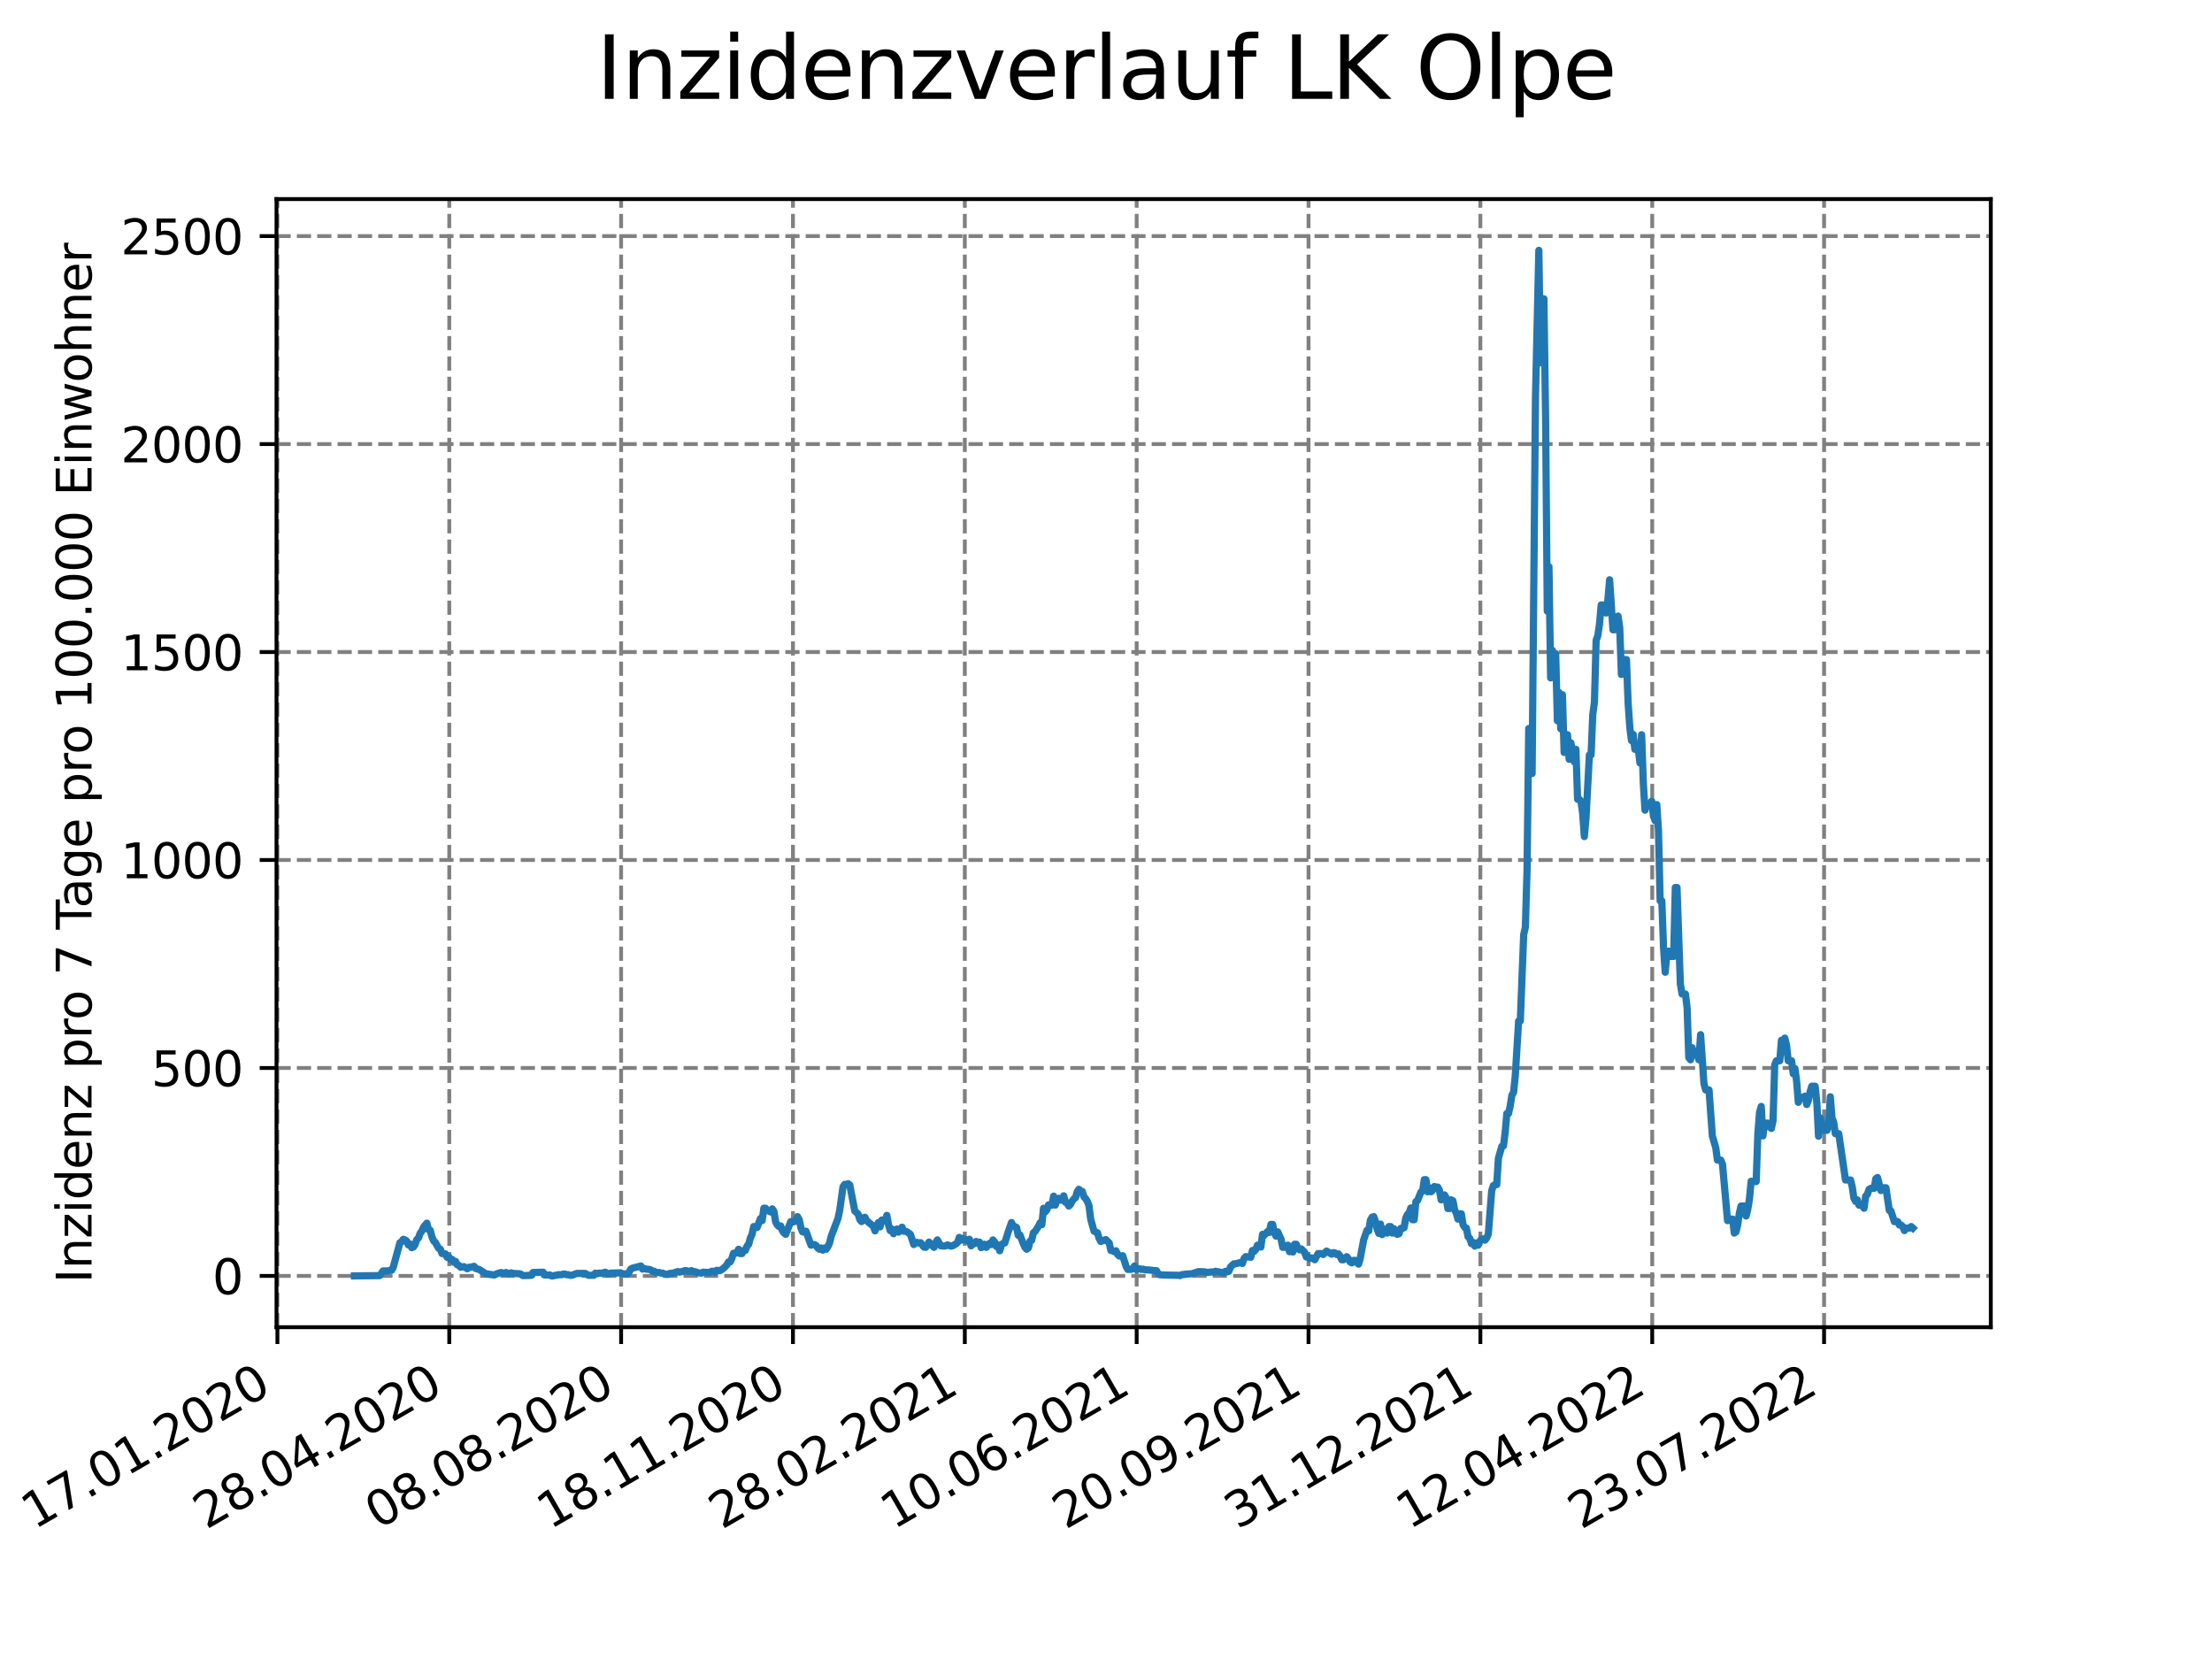 <?xml version="1.0" encoding="utf-8" standalone="no"?>
<!DOCTYPE svg PUBLIC "-//W3C//DTD SVG 1.1//EN"
  "http://www.w3.org/Graphics/SVG/1.1/DTD/svg11.dtd">
<svg xmlns:xlink="http://www.w3.org/1999/xlink" width="460.8pt" height="345.6pt" viewBox="0 0 460.8 345.6" xmlns="http://www.w3.org/2000/svg" version="1.1">
 <defs>
  <style type="text/css">*{stroke-linejoin: round; stroke-linecap: butt}</style>
 </defs>
 <g id="figure_1">
  <g id="patch_1">
   <path d="M 0 345.6 
L 460.8 345.6 
L 460.8 0 
L 0 0 
z
" style="fill: #ffffff"/>
  </g>
  <g id="axes_1">
   <g id="patch_2">
    <path d="M 57.6 276.48 
L 414.72 276.48 
L 414.72 41.472 
L 57.6 41.472 
z
" style="fill: #ffffff"/>
   </g>
   <g id="matplotlib.axis_1">
    <g id="xtick_1">
     <g id="line2d_1">
      <path d="M 57.79 276.48 
L 57.79 41.472 
" clip-path="url(#pd15b8866bf)" style="fill: none; stroke-dasharray: 2.96,1.28; stroke-dashoffset: 0; stroke: #808080; stroke-width: 0.8"/>
     </g>
     <g id="line2d_2">
      <defs>
       <path id="mbd680bb233" d="M 0 0 
L 0 3.5 
" style="stroke: #000000; stroke-width: 0.8"/>
      </defs>
      <g>
       <use xlink:href="#mbd680bb233" x="57.79" y="276.48" style="stroke: #000000; stroke-width: 0.8"/>
      </g>
     </g>
     <g id="text_1">
      <!-- 17.01.2020 -->
      <g transform="translate(7.165 318.689)rotate(-30)scale(0.1 -0.1)">
       <defs>
        <path id="DejaVuSans-31" d="M 794 531 
L 1825 531 
L 1825 4091 
L 703 3866 
L 703 4441 
L 1819 4666 
L 2450 4666 
L 2450 531 
L 3481 531 
L 3481 0 
L 794 0 
L 794 531 
z
" transform="scale(0.016)"/>
        <path id="DejaVuSans-37" d="M 525 4666 
L 3525 4666 
L 3525 4397 
L 1831 0 
L 1172 0 
L 2766 4134 
L 525 4134 
L 525 4666 
z
" transform="scale(0.016)"/>
        <path id="DejaVuSans-2e" d="M 684 794 
L 1344 794 
L 1344 0 
L 684 0 
L 684 794 
z
" transform="scale(0.016)"/>
        <path id="DejaVuSans-30" d="M 2034 4250 
Q 1547 4250 1301 3770 
Q 1056 3291 1056 2328 
Q 1056 1369 1301 889 
Q 1547 409 2034 409 
Q 2525 409 2770 889 
Q 3016 1369 3016 2328 
Q 3016 3291 2770 3770 
Q 2525 4250 2034 4250 
z
M 2034 4750 
Q 2819 4750 3233 4129 
Q 3647 3509 3647 2328 
Q 3647 1150 3233 529 
Q 2819 -91 2034 -91 
Q 1250 -91 836 529 
Q 422 1150 422 2328 
Q 422 3509 836 4129 
Q 1250 4750 2034 4750 
z
" transform="scale(0.016)"/>
        <path id="DejaVuSans-32" d="M 1228 531 
L 3431 531 
L 3431 0 
L 469 0 
L 469 531 
Q 828 903 1448 1529 
Q 2069 2156 2228 2338 
Q 2531 2678 2651 2914 
Q 2772 3150 2772 3378 
Q 2772 3750 2511 3984 
Q 2250 4219 1831 4219 
Q 1534 4219 1204 4116 
Q 875 4013 500 3803 
L 500 4441 
Q 881 4594 1212 4672 
Q 1544 4750 1819 4750 
Q 2544 4750 2975 4387 
Q 3406 4025 3406 3419 
Q 3406 3131 3298 2873 
Q 3191 2616 2906 2266 
Q 2828 2175 2409 1742 
Q 1991 1309 1228 531 
z
" transform="scale(0.016)"/>
       </defs>
       <use xlink:href="#DejaVuSans-31"/>
       <use xlink:href="#DejaVuSans-37" x="63.623"/>
       <use xlink:href="#DejaVuSans-2e" x="127.246"/>
       <use xlink:href="#DejaVuSans-30" x="159.033"/>
       <use xlink:href="#DejaVuSans-31" x="222.656"/>
       <use xlink:href="#DejaVuSans-2e" x="286.279"/>
       <use xlink:href="#DejaVuSans-32" x="318.066"/>
       <use xlink:href="#DejaVuSans-30" x="381.689"/>
       <use xlink:href="#DejaVuSans-32" x="445.312"/>
       <use xlink:href="#DejaVuSans-30" x="508.936"/>
      </g>
     </g>
    </g>
    <g id="xtick_2">
     <g id="line2d_3">
      <path d="M 93.59 276.48 
L 93.59 41.472 
" clip-path="url(#pd15b8866bf)" style="fill: none; stroke-dasharray: 2.96,1.28; stroke-dashoffset: 0; stroke: #808080; stroke-width: 0.8"/>
     </g>
     <g id="line2d_4">
      <g>
       <use xlink:href="#mbd680bb233" x="93.59" y="276.48" style="stroke: #000000; stroke-width: 0.8"/>
      </g>
     </g>
     <g id="text_2">
      <!-- 28.04.2020 -->
      <g transform="translate(42.965 318.689)rotate(-30)scale(0.1 -0.1)">
       <defs>
        <path id="DejaVuSans-38" d="M 2034 2216 
Q 1584 2216 1326 1975 
Q 1069 1734 1069 1313 
Q 1069 891 1326 650 
Q 1584 409 2034 409 
Q 2484 409 2743 651 
Q 3003 894 3003 1313 
Q 3003 1734 2745 1975 
Q 2488 2216 2034 2216 
z
M 1403 2484 
Q 997 2584 770 2862 
Q 544 3141 544 3541 
Q 544 4100 942 4425 
Q 1341 4750 2034 4750 
Q 2731 4750 3128 4425 
Q 3525 4100 3525 3541 
Q 3525 3141 3298 2862 
Q 3072 2584 2669 2484 
Q 3125 2378 3379 2068 
Q 3634 1759 3634 1313 
Q 3634 634 3220 271 
Q 2806 -91 2034 -91 
Q 1263 -91 848 271 
Q 434 634 434 1313 
Q 434 1759 690 2068 
Q 947 2378 1403 2484 
z
M 1172 3481 
Q 1172 3119 1398 2916 
Q 1625 2713 2034 2713 
Q 2441 2713 2670 2916 
Q 2900 3119 2900 3481 
Q 2900 3844 2670 4047 
Q 2441 4250 2034 4250 
Q 1625 4250 1398 4047 
Q 1172 3844 1172 3481 
z
" transform="scale(0.016)"/>
        <path id="DejaVuSans-34" d="M 2419 4116 
L 825 1625 
L 2419 1625 
L 2419 4116 
z
M 2253 4666 
L 3047 4666 
L 3047 1625 
L 3713 1625 
L 3713 1100 
L 3047 1100 
L 3047 0 
L 2419 0 
L 2419 1100 
L 313 1100 
L 313 1709 
L 2253 4666 
z
" transform="scale(0.016)"/>
       </defs>
       <use xlink:href="#DejaVuSans-32"/>
       <use xlink:href="#DejaVuSans-38" x="63.623"/>
       <use xlink:href="#DejaVuSans-2e" x="127.246"/>
       <use xlink:href="#DejaVuSans-30" x="159.033"/>
       <use xlink:href="#DejaVuSans-34" x="222.656"/>
       <use xlink:href="#DejaVuSans-2e" x="286.279"/>
       <use xlink:href="#DejaVuSans-32" x="318.066"/>
       <use xlink:href="#DejaVuSans-30" x="381.689"/>
       <use xlink:href="#DejaVuSans-32" x="445.312"/>
       <use xlink:href="#DejaVuSans-30" x="508.936"/>
      </g>
     </g>
    </g>
    <g id="xtick_3">
     <g id="line2d_5">
      <path d="M 129.39 276.48 
L 129.39 41.472 
" clip-path="url(#pd15b8866bf)" style="fill: none; stroke-dasharray: 2.96,1.28; stroke-dashoffset: 0; stroke: #808080; stroke-width: 0.8"/>
     </g>
     <g id="line2d_6">
      <g>
       <use xlink:href="#mbd680bb233" x="129.39" y="276.48" style="stroke: #000000; stroke-width: 0.8"/>
      </g>
     </g>
     <g id="text_3">
      <!-- 08.08.2020 -->
      <g transform="translate(78.764 318.689)rotate(-30)scale(0.1 -0.1)">
       <use xlink:href="#DejaVuSans-30"/>
       <use xlink:href="#DejaVuSans-38" x="63.623"/>
       <use xlink:href="#DejaVuSans-2e" x="127.246"/>
       <use xlink:href="#DejaVuSans-30" x="159.033"/>
       <use xlink:href="#DejaVuSans-38" x="222.656"/>
       <use xlink:href="#DejaVuSans-2e" x="286.279"/>
       <use xlink:href="#DejaVuSans-32" x="318.066"/>
       <use xlink:href="#DejaVuSans-30" x="381.689"/>
       <use xlink:href="#DejaVuSans-32" x="445.312"/>
       <use xlink:href="#DejaVuSans-30" x="508.936"/>
      </g>
     </g>
    </g>
    <g id="xtick_4">
     <g id="line2d_7">
      <path d="M 165.189 276.48 
L 165.189 41.472 
" clip-path="url(#pd15b8866bf)" style="fill: none; stroke-dasharray: 2.96,1.28; stroke-dashoffset: 0; stroke: #808080; stroke-width: 0.8"/>
     </g>
     <g id="line2d_8">
      <g>
       <use xlink:href="#mbd680bb233" x="165.189" y="276.48" style="stroke: #000000; stroke-width: 0.8"/>
      </g>
     </g>
     <g id="text_4">
      <!-- 18.11.2020 -->
      <g transform="translate(114.564 318.689)rotate(-30)scale(0.1 -0.1)">
       <use xlink:href="#DejaVuSans-31"/>
       <use xlink:href="#DejaVuSans-38" x="63.623"/>
       <use xlink:href="#DejaVuSans-2e" x="127.246"/>
       <use xlink:href="#DejaVuSans-31" x="159.033"/>
       <use xlink:href="#DejaVuSans-31" x="222.656"/>
       <use xlink:href="#DejaVuSans-2e" x="286.279"/>
       <use xlink:href="#DejaVuSans-32" x="318.066"/>
       <use xlink:href="#DejaVuSans-30" x="381.689"/>
       <use xlink:href="#DejaVuSans-32" x="445.312"/>
       <use xlink:href="#DejaVuSans-30" x="508.936"/>
      </g>
     </g>
    </g>
    <g id="xtick_5">
     <g id="line2d_9">
      <path d="M 200.989 276.48 
L 200.989 41.472 
" clip-path="url(#pd15b8866bf)" style="fill: none; stroke-dasharray: 2.96,1.28; stroke-dashoffset: 0; stroke: #808080; stroke-width: 0.8"/>
     </g>
     <g id="line2d_10">
      <g>
       <use xlink:href="#mbd680bb233" x="200.989" y="276.48" style="stroke: #000000; stroke-width: 0.8"/>
      </g>
     </g>
     <g id="text_5">
      <!-- 28.02.2021 -->
      <g transform="translate(150.364 318.689)rotate(-30)scale(0.1 -0.1)">
       <use xlink:href="#DejaVuSans-32"/>
       <use xlink:href="#DejaVuSans-38" x="63.623"/>
       <use xlink:href="#DejaVuSans-2e" x="127.246"/>
       <use xlink:href="#DejaVuSans-30" x="159.033"/>
       <use xlink:href="#DejaVuSans-32" x="222.656"/>
       <use xlink:href="#DejaVuSans-2e" x="286.279"/>
       <use xlink:href="#DejaVuSans-32" x="318.066"/>
       <use xlink:href="#DejaVuSans-30" x="381.689"/>
       <use xlink:href="#DejaVuSans-32" x="445.312"/>
       <use xlink:href="#DejaVuSans-31" x="508.936"/>
      </g>
     </g>
    </g>
    <g id="xtick_6">
     <g id="line2d_11">
      <path d="M 236.789 276.48 
L 236.789 41.472 
" clip-path="url(#pd15b8866bf)" style="fill: none; stroke-dasharray: 2.96,1.28; stroke-dashoffset: 0; stroke: #808080; stroke-width: 0.8"/>
     </g>
     <g id="line2d_12">
      <g>
       <use xlink:href="#mbd680bb233" x="236.789" y="276.48" style="stroke: #000000; stroke-width: 0.8"/>
      </g>
     </g>
     <g id="text_6">
      <!-- 10.06.2021 -->
      <g transform="translate(186.164 318.689)rotate(-30)scale(0.1 -0.1)">
       <defs>
        <path id="DejaVuSans-36" d="M 2113 2584 
Q 1688 2584 1439 2293 
Q 1191 2003 1191 1497 
Q 1191 994 1439 701 
Q 1688 409 2113 409 
Q 2538 409 2786 701 
Q 3034 994 3034 1497 
Q 3034 2003 2786 2293 
Q 2538 2584 2113 2584 
z
M 3366 4563 
L 3366 3988 
Q 3128 4100 2886 4159 
Q 2644 4219 2406 4219 
Q 1781 4219 1451 3797 
Q 1122 3375 1075 2522 
Q 1259 2794 1537 2939 
Q 1816 3084 2150 3084 
Q 2853 3084 3261 2657 
Q 3669 2231 3669 1497 
Q 3669 778 3244 343 
Q 2819 -91 2113 -91 
Q 1303 -91 875 529 
Q 447 1150 447 2328 
Q 447 3434 972 4092 
Q 1497 4750 2381 4750 
Q 2619 4750 2861 4703 
Q 3103 4656 3366 4563 
z
" transform="scale(0.016)"/>
       </defs>
       <use xlink:href="#DejaVuSans-31"/>
       <use xlink:href="#DejaVuSans-30" x="63.623"/>
       <use xlink:href="#DejaVuSans-2e" x="127.246"/>
       <use xlink:href="#DejaVuSans-30" x="159.033"/>
       <use xlink:href="#DejaVuSans-36" x="222.656"/>
       <use xlink:href="#DejaVuSans-2e" x="286.279"/>
       <use xlink:href="#DejaVuSans-32" x="318.066"/>
       <use xlink:href="#DejaVuSans-30" x="381.689"/>
       <use xlink:href="#DejaVuSans-32" x="445.312"/>
       <use xlink:href="#DejaVuSans-31" x="508.936"/>
      </g>
     </g>
    </g>
    <g id="xtick_7">
     <g id="line2d_13">
      <path d="M 272.589 276.48 
L 272.589 41.472 
" clip-path="url(#pd15b8866bf)" style="fill: none; stroke-dasharray: 2.96,1.28; stroke-dashoffset: 0; stroke: #808080; stroke-width: 0.8"/>
     </g>
     <g id="line2d_14">
      <g>
       <use xlink:href="#mbd680bb233" x="272.589" y="276.48" style="stroke: #000000; stroke-width: 0.8"/>
      </g>
     </g>
     <g id="text_7">
      <!-- 20.09.2021 -->
      <g transform="translate(221.963 318.689)rotate(-30)scale(0.1 -0.1)">
       <defs>
        <path id="DejaVuSans-39" d="M 703 97 
L 703 672 
Q 941 559 1184 500 
Q 1428 441 1663 441 
Q 2288 441 2617 861 
Q 2947 1281 2994 2138 
Q 2813 1869 2534 1725 
Q 2256 1581 1919 1581 
Q 1219 1581 811 2004 
Q 403 2428 403 3163 
Q 403 3881 828 4315 
Q 1253 4750 1959 4750 
Q 2769 4750 3195 4129 
Q 3622 3509 3622 2328 
Q 3622 1225 3098 567 
Q 2575 -91 1691 -91 
Q 1453 -91 1209 -44 
Q 966 3 703 97 
z
M 1959 2075 
Q 2384 2075 2632 2365 
Q 2881 2656 2881 3163 
Q 2881 3666 2632 3958 
Q 2384 4250 1959 4250 
Q 1534 4250 1286 3958 
Q 1038 3666 1038 3163 
Q 1038 2656 1286 2365 
Q 1534 2075 1959 2075 
z
" transform="scale(0.016)"/>
       </defs>
       <use xlink:href="#DejaVuSans-32"/>
       <use xlink:href="#DejaVuSans-30" x="63.623"/>
       <use xlink:href="#DejaVuSans-2e" x="127.246"/>
       <use xlink:href="#DejaVuSans-30" x="159.033"/>
       <use xlink:href="#DejaVuSans-39" x="222.656"/>
       <use xlink:href="#DejaVuSans-2e" x="286.279"/>
       <use xlink:href="#DejaVuSans-32" x="318.066"/>
       <use xlink:href="#DejaVuSans-30" x="381.689"/>
       <use xlink:href="#DejaVuSans-32" x="445.312"/>
       <use xlink:href="#DejaVuSans-31" x="508.936"/>
      </g>
     </g>
    </g>
    <g id="xtick_8">
     <g id="line2d_15">
      <path d="M 308.388 276.48 
L 308.388 41.472 
" clip-path="url(#pd15b8866bf)" style="fill: none; stroke-dasharray: 2.96,1.28; stroke-dashoffset: 0; stroke: #808080; stroke-width: 0.8"/>
     </g>
     <g id="line2d_16">
      <g>
       <use xlink:href="#mbd680bb233" x="308.388" y="276.48" style="stroke: #000000; stroke-width: 0.8"/>
      </g>
     </g>
     <g id="text_8">
      <!-- 31.12.2021 -->
      <g transform="translate(257.763 318.689)rotate(-30)scale(0.1 -0.1)">
       <defs>
        <path id="DejaVuSans-33" d="M 2597 2516 
Q 3050 2419 3304 2112 
Q 3559 1806 3559 1356 
Q 3559 666 3084 287 
Q 2609 -91 1734 -91 
Q 1441 -91 1130 -33 
Q 819 25 488 141 
L 488 750 
Q 750 597 1062 519 
Q 1375 441 1716 441 
Q 2309 441 2620 675 
Q 2931 909 2931 1356 
Q 2931 1769 2642 2001 
Q 2353 2234 1838 2234 
L 1294 2234 
L 1294 2753 
L 1863 2753 
Q 2328 2753 2575 2939 
Q 2822 3125 2822 3475 
Q 2822 3834 2567 4026 
Q 2313 4219 1838 4219 
Q 1578 4219 1281 4162 
Q 984 4106 628 3988 
L 628 4550 
Q 988 4650 1302 4700 
Q 1616 4750 1894 4750 
Q 2613 4750 3031 4423 
Q 3450 4097 3450 3541 
Q 3450 3153 3228 2886 
Q 3006 2619 2597 2516 
z
" transform="scale(0.016)"/>
       </defs>
       <use xlink:href="#DejaVuSans-33"/>
       <use xlink:href="#DejaVuSans-31" x="63.623"/>
       <use xlink:href="#DejaVuSans-2e" x="127.246"/>
       <use xlink:href="#DejaVuSans-31" x="159.033"/>
       <use xlink:href="#DejaVuSans-32" x="222.656"/>
       <use xlink:href="#DejaVuSans-2e" x="286.279"/>
       <use xlink:href="#DejaVuSans-32" x="318.066"/>
       <use xlink:href="#DejaVuSans-30" x="381.689"/>
       <use xlink:href="#DejaVuSans-32" x="445.312"/>
       <use xlink:href="#DejaVuSans-31" x="508.936"/>
      </g>
     </g>
    </g>
    <g id="xtick_9">
     <g id="line2d_17">
      <path d="M 344.188 276.48 
L 344.188 41.472 
" clip-path="url(#pd15b8866bf)" style="fill: none; stroke-dasharray: 2.96,1.28; stroke-dashoffset: 0; stroke: #808080; stroke-width: 0.8"/>
     </g>
     <g id="line2d_18">
      <g>
       <use xlink:href="#mbd680bb233" x="344.188" y="276.48" style="stroke: #000000; stroke-width: 0.8"/>
      </g>
     </g>
     <g id="text_9">
      <!-- 12.04.2022 -->
      <g transform="translate(293.563 318.689)rotate(-30)scale(0.1 -0.1)">
       <use xlink:href="#DejaVuSans-31"/>
       <use xlink:href="#DejaVuSans-32" x="63.623"/>
       <use xlink:href="#DejaVuSans-2e" x="127.246"/>
       <use xlink:href="#DejaVuSans-30" x="159.033"/>
       <use xlink:href="#DejaVuSans-34" x="222.656"/>
       <use xlink:href="#DejaVuSans-2e" x="286.279"/>
       <use xlink:href="#DejaVuSans-32" x="318.066"/>
       <use xlink:href="#DejaVuSans-30" x="381.689"/>
       <use xlink:href="#DejaVuSans-32" x="445.312"/>
       <use xlink:href="#DejaVuSans-32" x="508.936"/>
      </g>
     </g>
    </g>
    <g id="xtick_10">
     <g id="line2d_19">
      <path d="M 379.988 276.48 
L 379.988 41.472 
" clip-path="url(#pd15b8866bf)" style="fill: none; stroke-dasharray: 2.96,1.28; stroke-dashoffset: 0; stroke: #808080; stroke-width: 0.8"/>
     </g>
     <g id="line2d_20">
      <g>
       <use xlink:href="#mbd680bb233" x="379.988" y="276.48" style="stroke: #000000; stroke-width: 0.8"/>
      </g>
     </g>
     <g id="text_10">
      <!-- 23.07.2022 -->
      <g transform="translate(329.363 318.689)rotate(-30)scale(0.1 -0.1)">
       <use xlink:href="#DejaVuSans-32"/>
       <use xlink:href="#DejaVuSans-33" x="63.623"/>
       <use xlink:href="#DejaVuSans-2e" x="127.246"/>
       <use xlink:href="#DejaVuSans-30" x="159.033"/>
       <use xlink:href="#DejaVuSans-37" x="222.656"/>
       <use xlink:href="#DejaVuSans-2e" x="286.279"/>
       <use xlink:href="#DejaVuSans-32" x="318.066"/>
       <use xlink:href="#DejaVuSans-30" x="381.689"/>
       <use xlink:href="#DejaVuSans-32" x="445.312"/>
       <use xlink:href="#DejaVuSans-32" x="508.936"/>
      </g>
     </g>
    </g>
   </g>
   <g id="matplotlib.axis_2">
    <g id="ytick_1">
     <g id="line2d_21">
      <path d="M 57.6 265.798 
L 414.72 265.798 
" clip-path="url(#pd15b8866bf)" style="fill: none; stroke-dasharray: 2.96,1.28; stroke-dashoffset: 0; stroke: #808080; stroke-width: 0.8"/>
     </g>
     <g id="line2d_22">
      <defs>
       <path id="m030e15e16a" d="M 0 0 
L -3.5 0 
" style="stroke: #000000; stroke-width: 0.8"/>
      </defs>
      <g>
       <use xlink:href="#m030e15e16a" x="57.6" y="265.798" style="stroke: #000000; stroke-width: 0.8"/>
      </g>
     </g>
     <g id="text_11">
      <!-- 0 -->
      <g transform="translate(44.237 269.597)scale(0.1 -0.1)">
       <use xlink:href="#DejaVuSans-30"/>
      </g>
     </g>
    </g>
    <g id="ytick_2">
     <g id="line2d_23">
      <path d="M 57.6 222.476 
L 414.72 222.476 
" clip-path="url(#pd15b8866bf)" style="fill: none; stroke-dasharray: 2.96,1.28; stroke-dashoffset: 0; stroke: #808080; stroke-width: 0.8"/>
     </g>
     <g id="line2d_24">
      <g>
       <use xlink:href="#m030e15e16a" x="57.6" y="222.476" style="stroke: #000000; stroke-width: 0.8"/>
      </g>
     </g>
     <g id="text_12">
      <!-- 500 -->
      <g transform="translate(31.512 226.275)scale(0.1 -0.1)">
       <defs>
        <path id="DejaVuSans-35" d="M 691 4666 
L 3169 4666 
L 3169 4134 
L 1269 4134 
L 1269 2991 
Q 1406 3038 1543 3061 
Q 1681 3084 1819 3084 
Q 2600 3084 3056 2656 
Q 3513 2228 3513 1497 
Q 3513 744 3044 326 
Q 2575 -91 1722 -91 
Q 1428 -91 1123 -41 
Q 819 9 494 109 
L 494 744 
Q 775 591 1075 516 
Q 1375 441 1709 441 
Q 2250 441 2565 725 
Q 2881 1009 2881 1497 
Q 2881 1984 2565 2268 
Q 2250 2553 1709 2553 
Q 1456 2553 1204 2497 
Q 953 2441 691 2322 
L 691 4666 
z
" transform="scale(0.016)"/>
       </defs>
       <use xlink:href="#DejaVuSans-35"/>
       <use xlink:href="#DejaVuSans-30" x="63.623"/>
       <use xlink:href="#DejaVuSans-30" x="127.246"/>
      </g>
     </g>
    </g>
    <g id="ytick_3">
     <g id="line2d_25">
      <path d="M 57.6 179.153 
L 414.72 179.153 
" clip-path="url(#pd15b8866bf)" style="fill: none; stroke-dasharray: 2.96,1.28; stroke-dashoffset: 0; stroke: #808080; stroke-width: 0.8"/>
     </g>
     <g id="line2d_26">
      <g>
       <use xlink:href="#m030e15e16a" x="57.6" y="179.153" style="stroke: #000000; stroke-width: 0.8"/>
      </g>
     </g>
     <g id="text_13">
      <!-- 1000 -->
      <g transform="translate(25.15 182.953)scale(0.1 -0.1)">
       <use xlink:href="#DejaVuSans-31"/>
       <use xlink:href="#DejaVuSans-30" x="63.623"/>
       <use xlink:href="#DejaVuSans-30" x="127.246"/>
       <use xlink:href="#DejaVuSans-30" x="190.869"/>
      </g>
     </g>
    </g>
    <g id="ytick_4">
     <g id="line2d_27">
      <path d="M 57.6 135.831 
L 414.72 135.831 
" clip-path="url(#pd15b8866bf)" style="fill: none; stroke-dasharray: 2.96,1.28; stroke-dashoffset: 0; stroke: #808080; stroke-width: 0.8"/>
     </g>
     <g id="line2d_28">
      <g>
       <use xlink:href="#m030e15e16a" x="57.6" y="135.831" style="stroke: #000000; stroke-width: 0.8"/>
      </g>
     </g>
     <g id="text_14">
      <!-- 1500 -->
      <g transform="translate(25.15 139.63)scale(0.1 -0.1)">
       <use xlink:href="#DejaVuSans-31"/>
       <use xlink:href="#DejaVuSans-35" x="63.623"/>
       <use xlink:href="#DejaVuSans-30" x="127.246"/>
       <use xlink:href="#DejaVuSans-30" x="190.869"/>
      </g>
     </g>
    </g>
    <g id="ytick_5">
     <g id="line2d_29">
      <path d="M 57.6 92.509 
L 414.72 92.509 
" clip-path="url(#pd15b8866bf)" style="fill: none; stroke-dasharray: 2.96,1.28; stroke-dashoffset: 0; stroke: #808080; stroke-width: 0.8"/>
     </g>
     <g id="line2d_30">
      <g>
       <use xlink:href="#m030e15e16a" x="57.6" y="92.509" style="stroke: #000000; stroke-width: 0.8"/>
      </g>
     </g>
     <g id="text_15">
      <!-- 2000 -->
      <g transform="translate(25.15 96.308)scale(0.1 -0.1)">
       <use xlink:href="#DejaVuSans-32"/>
       <use xlink:href="#DejaVuSans-30" x="63.623"/>
       <use xlink:href="#DejaVuSans-30" x="127.246"/>
       <use xlink:href="#DejaVuSans-30" x="190.869"/>
      </g>
     </g>
    </g>
    <g id="ytick_6">
     <g id="line2d_31">
      <path d="M 57.6 49.187 
L 414.72 49.187 
" clip-path="url(#pd15b8866bf)" style="fill: none; stroke-dasharray: 2.96,1.28; stroke-dashoffset: 0; stroke: #808080; stroke-width: 0.8"/>
     </g>
     <g id="line2d_32">
      <g>
       <use xlink:href="#m030e15e16a" x="57.6" y="49.187" style="stroke: #000000; stroke-width: 0.8"/>
      </g>
     </g>
     <g id="text_16">
      <!-- 2500 -->
      <g transform="translate(25.15 52.986)scale(0.1 -0.1)">
       <use xlink:href="#DejaVuSans-32"/>
       <use xlink:href="#DejaVuSans-35" x="63.623"/>
       <use xlink:href="#DejaVuSans-30" x="127.246"/>
       <use xlink:href="#DejaVuSans-30" x="190.869"/>
      </g>
     </g>
    </g>
    <g id="text_17">
     <!-- Inzidenz pro 7 Tage pro 100.000 Einwohner -->
     <g transform="translate(19.07 267.301)rotate(-90)scale(0.1 -0.1)">
      <defs>
       <path id="DejaVuSans-49" d="M 628 4666 
L 1259 4666 
L 1259 0 
L 628 0 
L 628 4666 
z
" transform="scale(0.016)"/>
       <path id="DejaVuSans-6e" d="M 3513 2113 
L 3513 0 
L 2938 0 
L 2938 2094 
Q 2938 2591 2744 2837 
Q 2550 3084 2163 3084 
Q 1697 3084 1428 2787 
Q 1159 2491 1159 1978 
L 1159 0 
L 581 0 
L 581 3500 
L 1159 3500 
L 1159 2956 
Q 1366 3272 1645 3428 
Q 1925 3584 2291 3584 
Q 2894 3584 3203 3211 
Q 3513 2838 3513 2113 
z
" transform="scale(0.016)"/>
       <path id="DejaVuSans-7a" d="M 353 3500 
L 3084 3500 
L 3084 2975 
L 922 459 
L 3084 459 
L 3084 0 
L 275 0 
L 275 525 
L 2438 3041 
L 353 3041 
L 353 3500 
z
" transform="scale(0.016)"/>
       <path id="DejaVuSans-69" d="M 603 3500 
L 1178 3500 
L 1178 0 
L 603 0 
L 603 3500 
z
M 603 4863 
L 1178 4863 
L 1178 4134 
L 603 4134 
L 603 4863 
z
" transform="scale(0.016)"/>
       <path id="DejaVuSans-64" d="M 2906 2969 
L 2906 4863 
L 3481 4863 
L 3481 0 
L 2906 0 
L 2906 525 
Q 2725 213 2448 61 
Q 2172 -91 1784 -91 
Q 1150 -91 751 415 
Q 353 922 353 1747 
Q 353 2572 751 3078 
Q 1150 3584 1784 3584 
Q 2172 3584 2448 3432 
Q 2725 3281 2906 2969 
z
M 947 1747 
Q 947 1113 1208 752 
Q 1469 391 1925 391 
Q 2381 391 2643 752 
Q 2906 1113 2906 1747 
Q 2906 2381 2643 2742 
Q 2381 3103 1925 3103 
Q 1469 3103 1208 2742 
Q 947 2381 947 1747 
z
" transform="scale(0.016)"/>
       <path id="DejaVuSans-65" d="M 3597 1894 
L 3597 1613 
L 953 1613 
Q 991 1019 1311 708 
Q 1631 397 2203 397 
Q 2534 397 2845 478 
Q 3156 559 3463 722 
L 3463 178 
Q 3153 47 2828 -22 
Q 2503 -91 2169 -91 
Q 1331 -91 842 396 
Q 353 884 353 1716 
Q 353 2575 817 3079 
Q 1281 3584 2069 3584 
Q 2775 3584 3186 3129 
Q 3597 2675 3597 1894 
z
M 3022 2063 
Q 3016 2534 2758 2815 
Q 2500 3097 2075 3097 
Q 1594 3097 1305 2825 
Q 1016 2553 972 2059 
L 3022 2063 
z
" transform="scale(0.016)"/>
       <path id="DejaVuSans-20" transform="scale(0.016)"/>
       <path id="DejaVuSans-70" d="M 1159 525 
L 1159 -1331 
L 581 -1331 
L 581 3500 
L 1159 3500 
L 1159 2969 
Q 1341 3281 1617 3432 
Q 1894 3584 2278 3584 
Q 2916 3584 3314 3078 
Q 3713 2572 3713 1747 
Q 3713 922 3314 415 
Q 2916 -91 2278 -91 
Q 1894 -91 1617 61 
Q 1341 213 1159 525 
z
M 3116 1747 
Q 3116 2381 2855 2742 
Q 2594 3103 2138 3103 
Q 1681 3103 1420 2742 
Q 1159 2381 1159 1747 
Q 1159 1113 1420 752 
Q 1681 391 2138 391 
Q 2594 391 2855 752 
Q 3116 1113 3116 1747 
z
" transform="scale(0.016)"/>
       <path id="DejaVuSans-72" d="M 2631 2963 
Q 2534 3019 2420 3045 
Q 2306 3072 2169 3072 
Q 1681 3072 1420 2755 
Q 1159 2438 1159 1844 
L 1159 0 
L 581 0 
L 581 3500 
L 1159 3500 
L 1159 2956 
Q 1341 3275 1631 3429 
Q 1922 3584 2338 3584 
Q 2397 3584 2469 3576 
Q 2541 3569 2628 3553 
L 2631 2963 
z
" transform="scale(0.016)"/>
       <path id="DejaVuSans-6f" d="M 1959 3097 
Q 1497 3097 1228 2736 
Q 959 2375 959 1747 
Q 959 1119 1226 758 
Q 1494 397 1959 397 
Q 2419 397 2687 759 
Q 2956 1122 2956 1747 
Q 2956 2369 2687 2733 
Q 2419 3097 1959 3097 
z
M 1959 3584 
Q 2709 3584 3137 3096 
Q 3566 2609 3566 1747 
Q 3566 888 3137 398 
Q 2709 -91 1959 -91 
Q 1206 -91 779 398 
Q 353 888 353 1747 
Q 353 2609 779 3096 
Q 1206 3584 1959 3584 
z
" transform="scale(0.016)"/>
       <path id="DejaVuSans-54" d="M -19 4666 
L 3928 4666 
L 3928 4134 
L 2272 4134 
L 2272 0 
L 1638 0 
L 1638 4134 
L -19 4134 
L -19 4666 
z
" transform="scale(0.016)"/>
       <path id="DejaVuSans-61" d="M 2194 1759 
Q 1497 1759 1228 1600 
Q 959 1441 959 1056 
Q 959 750 1161 570 
Q 1363 391 1709 391 
Q 2188 391 2477 730 
Q 2766 1069 2766 1631 
L 2766 1759 
L 2194 1759 
z
M 3341 1997 
L 3341 0 
L 2766 0 
L 2766 531 
Q 2569 213 2275 61 
Q 1981 -91 1556 -91 
Q 1019 -91 701 211 
Q 384 513 384 1019 
Q 384 1609 779 1909 
Q 1175 2209 1959 2209 
L 2766 2209 
L 2766 2266 
Q 2766 2663 2505 2880 
Q 2244 3097 1772 3097 
Q 1472 3097 1187 3025 
Q 903 2953 641 2809 
L 641 3341 
Q 956 3463 1253 3523 
Q 1550 3584 1831 3584 
Q 2591 3584 2966 3190 
Q 3341 2797 3341 1997 
z
" transform="scale(0.016)"/>
       <path id="DejaVuSans-67" d="M 2906 1791 
Q 2906 2416 2648 2759 
Q 2391 3103 1925 3103 
Q 1463 3103 1205 2759 
Q 947 2416 947 1791 
Q 947 1169 1205 825 
Q 1463 481 1925 481 
Q 2391 481 2648 825 
Q 2906 1169 2906 1791 
z
M 3481 434 
Q 3481 -459 3084 -895 
Q 2688 -1331 1869 -1331 
Q 1566 -1331 1297 -1286 
Q 1028 -1241 775 -1147 
L 775 -588 
Q 1028 -725 1275 -790 
Q 1522 -856 1778 -856 
Q 2344 -856 2625 -561 
Q 2906 -266 2906 331 
L 2906 616 
Q 2728 306 2450 153 
Q 2172 0 1784 0 
Q 1141 0 747 490 
Q 353 981 353 1791 
Q 353 2603 747 3093 
Q 1141 3584 1784 3584 
Q 2172 3584 2450 3431 
Q 2728 3278 2906 2969 
L 2906 3500 
L 3481 3500 
L 3481 434 
z
" transform="scale(0.016)"/>
       <path id="DejaVuSans-45" d="M 628 4666 
L 3578 4666 
L 3578 4134 
L 1259 4134 
L 1259 2753 
L 3481 2753 
L 3481 2222 
L 1259 2222 
L 1259 531 
L 3634 531 
L 3634 0 
L 628 0 
L 628 4666 
z
" transform="scale(0.016)"/>
       <path id="DejaVuSans-77" d="M 269 3500 
L 844 3500 
L 1563 769 
L 2278 3500 
L 2956 3500 
L 3675 769 
L 4391 3500 
L 4966 3500 
L 4050 0 
L 3372 0 
L 2619 2869 
L 1863 0 
L 1184 0 
L 269 3500 
z
" transform="scale(0.016)"/>
       <path id="DejaVuSans-68" d="M 3513 2113 
L 3513 0 
L 2938 0 
L 2938 2094 
Q 2938 2591 2744 2837 
Q 2550 3084 2163 3084 
Q 1697 3084 1428 2787 
Q 1159 2491 1159 1978 
L 1159 0 
L 581 0 
L 581 4863 
L 1159 4863 
L 1159 2956 
Q 1366 3272 1645 3428 
Q 1925 3584 2291 3584 
Q 2894 3584 3203 3211 
Q 3513 2838 3513 2113 
z
" transform="scale(0.016)"/>
      </defs>
      <use xlink:href="#DejaVuSans-49"/>
      <use xlink:href="#DejaVuSans-6e" x="29.492"/>
      <use xlink:href="#DejaVuSans-7a" x="92.871"/>
      <use xlink:href="#DejaVuSans-69" x="145.361"/>
      <use xlink:href="#DejaVuSans-64" x="173.145"/>
      <use xlink:href="#DejaVuSans-65" x="236.621"/>
      <use xlink:href="#DejaVuSans-6e" x="298.145"/>
      <use xlink:href="#DejaVuSans-7a" x="361.523"/>
      <use xlink:href="#DejaVuSans-20" x="414.014"/>
      <use xlink:href="#DejaVuSans-70" x="445.801"/>
      <use xlink:href="#DejaVuSans-72" x="509.277"/>
      <use xlink:href="#DejaVuSans-6f" x="548.141"/>
      <use xlink:href="#DejaVuSans-20" x="609.322"/>
      <use xlink:href="#DejaVuSans-37" x="641.109"/>
      <use xlink:href="#DejaVuSans-20" x="704.732"/>
      <use xlink:href="#DejaVuSans-54" x="736.52"/>
      <use xlink:href="#DejaVuSans-61" x="781.104"/>
      <use xlink:href="#DejaVuSans-67" x="842.383"/>
      <use xlink:href="#DejaVuSans-65" x="905.859"/>
      <use xlink:href="#DejaVuSans-20" x="967.383"/>
      <use xlink:href="#DejaVuSans-70" x="999.17"/>
      <use xlink:href="#DejaVuSans-72" x="1062.646"/>
      <use xlink:href="#DejaVuSans-6f" x="1101.51"/>
      <use xlink:href="#DejaVuSans-20" x="1162.691"/>
      <use xlink:href="#DejaVuSans-31" x="1194.479"/>
      <use xlink:href="#DejaVuSans-30" x="1258.102"/>
      <use xlink:href="#DejaVuSans-30" x="1321.725"/>
      <use xlink:href="#DejaVuSans-2e" x="1385.348"/>
      <use xlink:href="#DejaVuSans-30" x="1417.135"/>
      <use xlink:href="#DejaVuSans-30" x="1480.758"/>
      <use xlink:href="#DejaVuSans-30" x="1544.381"/>
      <use xlink:href="#DejaVuSans-20" x="1608.004"/>
      <use xlink:href="#DejaVuSans-45" x="1639.791"/>
      <use xlink:href="#DejaVuSans-69" x="1702.975"/>
      <use xlink:href="#DejaVuSans-6e" x="1730.758"/>
      <use xlink:href="#DejaVuSans-77" x="1794.137"/>
      <use xlink:href="#DejaVuSans-6f" x="1875.924"/>
      <use xlink:href="#DejaVuSans-68" x="1937.105"/>
      <use xlink:href="#DejaVuSans-6e" x="2000.484"/>
      <use xlink:href="#DejaVuSans-65" x="2063.863"/>
      <use xlink:href="#DejaVuSans-72" x="2125.387"/>
     </g>
    </g>
   </g>
   <g id="line2d_33">
    <path d="M 73.833 265.798 
L 79.097 265.733 
L 79.799 264.763 
L 80.852 264.763 
L 81.203 264.634 
L 81.554 264.634 
L 81.905 264.051 
L 82.958 260.171 
L 83.309 258.877 
L 83.66 258.683 
L 84.011 258.165 
L 84.362 258.295 
L 84.713 258.553 
L 85.064 259.33 
L 85.415 259.136 
L 85.766 259.912 
L 86.117 259.782 
L 86.468 259.265 
L 86.819 258.23 
L 87.17 257.907 
L 87.521 256.936 
L 87.872 256.484 
L 88.223 255.643 
L 88.925 254.802 
L 89.276 256.16 
L 89.627 256.29 
L 89.978 257.648 
L 90.329 258.489 
L 90.68 258.812 
L 91.382 260.041 
L 91.733 260.235 
L 92.084 261.141 
L 92.786 261.205 
L 93.137 261.917 
L 93.487 261.788 
L 93.838 262.37 
L 94.189 262.37 
L 94.54 262.952 
L 94.891 262.758 
L 95.242 263.469 
L 95.593 263.599 
L 95.944 263.987 
L 96.646 263.857 
L 97.348 264.31 
L 97.699 263.987 
L 98.05 263.987 
L 98.752 263.793 
L 99.103 264.245 
L 99.805 264.44 
L 101.209 265.345 
L 102.964 265.604 
L 103.666 265.28 
L 104.368 265.086 
L 104.719 265.216 
L 105.07 265.216 
L 105.421 265.086 
L 105.772 265.28 
L 106.123 265.345 
L 106.474 265.151 
L 106.825 265.28 
L 108.229 265.345 
L 108.58 265.474 
L 108.931 265.733 
L 110.685 265.668 
L 111.036 265.086 
L 113.142 265.022 
L 113.493 265.604 
L 114.546 265.604 
L 114.897 265.798 
L 115.248 265.798 
L 115.599 265.668 
L 115.95 265.668 
L 116.301 265.539 
L 117.003 265.539 
L 117.354 265.41 
L 117.705 265.41 
L 118.056 265.539 
L 118.407 265.539 
L 118.758 265.668 
L 119.109 265.668 
L 120.162 265.28 
L 121.917 265.28 
L 122.619 265.668 
L 123.672 265.668 
L 124.023 265.216 
L 124.374 265.345 
L 124.725 265.216 
L 125.426 265.216 
L 126.128 265.022 
L 126.479 265.345 
L 126.83 265.345 
L 127.181 265.216 
L 129.287 265.151 
L 129.638 265.345 
L 130.691 265.41 
L 131.042 265.022 
L 131.393 264.375 
L 131.744 264.181 
L 132.797 263.922 
L 133.499 263.728 
L 133.85 264.375 
L 134.201 264.245 
L 134.552 264.375 
L 135.254 264.44 
L 135.605 264.569 
L 135.956 264.828 
L 136.307 264.828 
L 136.658 265.086 
L 137.36 265.086 
L 137.711 265.216 
L 138.062 265.216 
L 138.413 265.41 
L 139.115 265.474 
L 139.466 265.28 
L 140.168 265.216 
L 141.22 264.892 
L 141.571 265.022 
L 141.922 264.892 
L 142.273 264.892 
L 142.624 264.698 
L 142.975 264.698 
L 143.326 264.828 
L 143.677 264.828 
L 144.028 264.698 
L 144.379 264.892 
L 144.73 264.892 
L 145.432 265.151 
L 146.134 265.216 
L 146.485 265.022 
L 147.889 265.086 
L 148.24 264.828 
L 148.591 264.828 
L 148.942 265.022 
L 149.293 264.634 
L 149.995 264.698 
L 150.697 264.245 
L 151.399 263.534 
L 151.75 262.887 
L 152.101 262.887 
L 152.452 262.176 
L 152.803 261.076 
L 153.505 261.011 
L 153.856 260.235 
L 154.207 261.141 
L 154.558 261.141 
L 154.909 260.494 
L 155.26 260.494 
L 155.611 259.588 
L 155.962 259.2 
L 156.313 257.907 
L 156.664 257.13 
L 157.014 255.513 
L 157.716 255.707 
L 158.418 253.832 
L 158.769 254.284 
L 159.12 251.697 
L 159.471 251.697 
L 159.822 252.15 
L 160.524 252.473 
L 160.875 251.827 
L 161.226 252.344 
L 161.577 254.543 
L 161.928 255.19 
L 162.279 255.513 
L 162.63 255.384 
L 162.981 256.354 
L 163.332 256.872 
L 163.683 257.13 
L 164.736 254.479 
L 165.438 254.479 
L 165.789 254.284 
L 166.14 253.444 
L 166.491 254.09 
L 166.842 255.772 
L 167.193 256.613 
L 167.544 256.678 
L 167.895 256.484 
L 168.948 259.394 
L 169.299 259.265 
L 169.65 259.265 
L 170.001 259.459 
L 170.352 259.976 
L 170.703 260.235 
L 171.054 259.976 
L 171.405 260.429 
L 171.756 259.976 
L 172.107 260.235 
L 172.458 259.718 
L 172.808 258.942 
L 173.159 257.519 
L 174.563 253.832 
L 174.914 252.215 
L 175.616 247.234 
L 175.967 246.717 
L 176.318 246.781 
L 176.669 246.587 
L 177.02 246.846 
L 178.073 252.279 
L 178.775 252.926 
L 179.126 254.09 
L 179.477 254.479 
L 179.828 253.702 
L 180.179 253.573 
L 180.53 254.284 
L 181.934 255.449 
L 182.285 256.419 
L 182.636 255.319 
L 182.987 254.673 
L 183.338 255.578 
L 183.689 254.155 
L 184.04 254.349 
L 184.391 254.349 
L 184.742 253.185 
L 185.093 255.125 
L 185.444 256.354 
L 185.795 256.031 
L 186.146 257.001 
L 186.848 256.031 
L 187.199 256.678 
L 187.901 255.643 
L 188.252 256.484 
L 188.602 256.484 
L 188.953 256.613 
L 189.655 257.13 
L 190.357 259.265 
L 190.708 258.877 
L 191.059 258.812 
L 191.41 258.942 
L 191.761 258.877 
L 192.463 259.782 
L 192.814 259.847 
L 193.165 259.459 
L 193.516 258.748 
L 194.569 259.847 
L 194.92 258.877 
L 195.271 258.295 
L 195.973 259.524 
L 196.675 259.588 
L 197.026 259.524 
L 197.377 259.33 
L 198.079 259.588 
L 198.43 259.524 
L 199.132 259.136 
L 199.483 258.812 
L 199.834 257.777 
L 200.185 258.359 
L 200.536 257.971 
L 200.887 258.295 
L 201.238 258.23 
L 201.589 258.489 
L 201.94 258.165 
L 202.291 259.524 
L 202.642 259.2 
L 202.993 259.071 
L 203.344 258.618 
L 203.695 258.877 
L 204.046 258.748 
L 204.397 259.912 
L 204.747 259.718 
L 205.098 259.2 
L 205.449 259.847 
L 206.151 259.006 
L 206.502 259.265 
L 206.853 258.295 
L 207.204 258.748 
L 207.555 259.653 
L 207.906 259.33 
L 208.257 260.559 
L 208.608 259.394 
L 208.959 259.006 
L 209.31 258.942 
L 210.012 256.678 
L 210.714 254.673 
L 211.065 255.449 
L 211.416 255.513 
L 211.767 255.707 
L 212.118 257.325 
L 212.469 257.26 
L 213.171 259.071 
L 213.522 259.847 
L 213.873 260.235 
L 214.224 259.976 
L 214.575 258.553 
L 214.926 258.359 
L 215.277 256.807 
L 215.628 256.548 
L 216.33 255.449 
L 216.681 254.737 
L 217.032 255.125 
L 217.383 251.697 
L 217.734 252.473 
L 218.085 252.021 
L 218.436 250.986 
L 218.787 251.115 
L 219.138 251.05 
L 219.489 249.175 
L 219.84 251.05 
L 220.191 249.821 
L 220.541 249.627 
L 220.892 250.015 
L 221.243 250.015 
L 221.594 249.11 
L 221.945 250.468 
L 222.296 250.533 
L 222.647 251.244 
L 222.998 250.921 
L 223.349 250.21 
L 223.7 249.757 
L 224.051 249.498 
L 224.402 248.269 
L 224.753 247.752 
L 225.104 248.075 
L 225.455 248.204 
L 225.806 249.304 
L 226.157 249.692 
L 226.508 250.274 
L 226.859 251.18 
L 227.21 253.961 
L 227.912 256.484 
L 228.614 256.807 
L 228.965 257.971 
L 229.316 258.618 
L 230.369 258.23 
L 231.071 258.942 
L 231.422 260.494 
L 231.773 260.559 
L 232.124 260.753 
L 232.475 260.559 
L 232.826 261.335 
L 233.177 261.658 
L 233.879 261.594 
L 234.581 263.793 
L 234.932 264.44 
L 235.634 264.44 
L 235.985 264.245 
L 236.335 263.728 
L 236.686 264.44 
L 237.388 264.31 
L 237.739 264.44 
L 238.09 264.375 
L 238.441 264.504 
L 239.494 264.569 
L 240.547 264.698 
L 240.898 264.698 
L 241.249 265.345 
L 241.6 265.539 
L 242.302 265.604 
L 245.461 265.668 
L 245.812 265.733 
L 246.163 265.539 
L 247.216 265.41 
L 248.269 265.345 
L 249.673 264.892 
L 251.077 264.957 
L 251.428 265.086 
L 252.48 264.957 
L 252.831 265.022 
L 253.182 264.828 
L 254.937 265.151 
L 255.288 264.828 
L 255.639 264.957 
L 255.99 264.828 
L 256.341 263.922 
L 257.043 263.275 
L 257.394 263.275 
L 258.096 263.081 
L 258.447 263.017 
L 258.798 263.211 
L 259.149 262.176 
L 259.5 261.788 
L 260.202 261.852 
L 260.553 261.917 
L 260.904 260.494 
L 261.255 260.688 
L 261.606 260.3 
L 261.957 259.394 
L 262.308 259.394 
L 262.659 259.782 
L 263.01 257.13 
L 263.361 257.325 
L 264.063 256.548 
L 264.414 256.742 
L 264.765 255.061 
L 265.116 255.061 
L 265.467 256.807 
L 265.818 257.519 
L 266.169 256.613 
L 266.871 258.165 
L 267.222 259.847 
L 267.573 259.847 
L 268.274 259.394 
L 268.625 260.753 
L 268.976 260.688 
L 269.327 260.817 
L 269.678 259.2 
L 270.029 259.2 
L 270.38 260.041 
L 270.731 260.365 
L 271.082 260.171 
L 271.784 260.882 
L 272.135 261.852 
L 272.486 261.852 
L 272.837 262.176 
L 273.188 262.046 
L 273.539 262.111 
L 273.89 262.434 
L 274.592 261.141 
L 275.294 261.141 
L 275.645 261.335 
L 276.347 260.623 
L 277.4 261.27 
L 277.751 260.947 
L 278.102 261.011 
L 278.453 261.335 
L 278.804 261.205 
L 279.155 261.658 
L 279.506 262.434 
L 279.857 262.434 
L 280.559 261.788 
L 280.91 262.24 
L 281.261 262.887 
L 281.612 263.081 
L 281.963 262.564 
L 282.314 262.564 
L 283.016 263.34 
L 283.367 262.111 
L 284.068 258.295 
L 284.77 256.29 
L 285.121 256.419 
L 285.472 254.22 
L 285.823 253.573 
L 286.174 253.444 
L 286.525 254.414 
L 286.876 255.966 
L 287.227 256.936 
L 287.578 254.996 
L 287.929 257.195 
L 288.28 256.031 
L 288.631 256.742 
L 288.982 256.872 
L 289.333 255.513 
L 289.684 255.513 
L 290.035 256.872 
L 290.386 255.966 
L 290.737 256.936 
L 291.088 257.13 
L 291.439 257.001 
L 291.79 255.902 
L 292.141 255.902 
L 292.492 255.772 
L 292.843 253.767 
L 293.194 252.991 
L 293.545 252.667 
L 293.896 251.633 
L 294.247 254.09 
L 294.598 254.09 
L 294.949 250.339 
L 295.3 250.08 
L 296.002 248.334 
L 296.353 248.14 
L 296.704 245.746 
L 297.055 245.746 
L 297.406 248.269 
L 297.757 247.428 
L 298.108 248.269 
L 298.459 247.946 
L 298.81 247.169 
L 299.161 247.299 
L 299.512 247.299 
L 299.862 247.946 
L 300.213 249.951 
L 300.564 249.045 
L 300.915 248.916 
L 301.266 249.498 
L 301.617 251.762 
L 301.968 251.762 
L 302.319 249.951 
L 302.67 250.145 
L 303.021 252.021 
L 303.372 252.732 
L 303.723 253.961 
L 304.074 252.861 
L 304.425 252.861 
L 304.776 255.125 
L 305.127 255.707 
L 305.478 255.837 
L 305.829 257.648 
L 306.18 257.971 
L 306.531 259.071 
L 306.882 258.812 
L 307.233 259.588 
L 307.584 258.942 
L 307.935 259.394 
L 308.286 258.553 
L 308.637 258.101 
L 308.988 258.101 
L 309.339 258.359 
L 309.69 257.907 
L 310.041 257.13 
L 310.743 248.075 
L 311.094 246.975 
L 311.445 246.781 
L 311.796 246.781 
L 312.147 241.283 
L 312.849 238.826 
L 313.2 238.696 
L 313.551 235.915 
L 313.902 231.969 
L 314.253 231.969 
L 314.604 230.417 
L 314.955 228.153 
L 315.306 227.571 
L 315.656 224.143 
L 316.358 212.694 
L 316.709 212.694 
L 317.411 194.713 
L 317.762 193.16 
L 318.113 181.259 
L 318.464 151.764 
L 318.815 161.143 
L 319.166 161.143 
L 319.868 82.813 
L 320.57 52.154 
L 320.921 75.569 
L 321.272 62.245 
L 321.623 62.245 
L 321.974 86.888 
L 322.325 127.314 
L 322.676 118.065 
L 323.027 141.221 
L 323.378 135.464 
L 323.729 136.176 
L 324.08 136.176 
L 324.431 150.147 
L 324.782 144.261 
L 325.133 151.829 
L 325.484 144.714 
L 325.835 156.744 
L 326.186 153.058 
L 326.537 153.058 
L 326.888 158.167 
L 327.239 154.739 
L 327.59 156.421 
L 327.941 158.685 
L 328.292 156.098 
L 328.643 166.511 
L 328.994 166.511 
L 329.345 166.9 
L 329.696 169.422 
L 330.047 174.273 
L 330.398 170.392 
L 331.1 157.262 
L 331.45 157.262 
L 331.801 148.918 
L 332.152 146.266 
L 332.503 133.394 
L 332.854 132.424 
L 333.205 130.031 
L 333.556 126.021 
L 333.907 126.021 
L 334.258 127.573 
L 334.609 127.702 
L 334.96 124.856 
L 335.311 120.781 
L 336.013 131.195 
L 336.364 131.195 
L 336.715 128.931 
L 337.066 128.349 
L 337.417 130.742 
L 337.768 140.509 
L 338.119 139.216 
L 338.47 137.405 
L 338.821 137.405 
L 339.172 146.525 
L 339.523 151.57 
L 339.874 154.287 
L 340.225 152.993 
L 340.576 156.098 
L 340.927 155.904 
L 341.278 155.904 
L 341.629 158.944 
L 341.98 153.058 
L 342.331 163.083 
L 342.682 168.775 
L 343.033 167.482 
L 343.384 167.611 
L 343.735 167.611 
L 344.086 166.9 
L 344.437 169.94 
L 344.788 170.974 
L 345.139 167.611 
L 345.49 173.044 
L 345.841 187.662 
L 346.192 187.662 
L 346.543 197.365 
L 346.894 202.539 
L 347.245 198.529 
L 347.595 198.141 
L 347.946 199.24 
L 348.648 199.24 
L 348.999 184.881 
L 349.35 184.881 
L 350.052 204.997 
L 350.403 207.067 
L 351.105 207.067 
L 351.456 209.913 
L 351.807 220.327 
L 352.158 220.779 
L 352.509 218.257 
L 352.86 219.744 
L 353.562 219.744 
L 353.913 220.779 
L 354.264 215.54 
L 354.966 225.76 
L 355.317 227.053 
L 356.019 227.053 
L 356.721 236.691 
L 357.423 239.084 
L 357.774 241.672 
L 358.476 241.672 
L 358.827 242.512 
L 359.88 254.284 
L 360.231 253.961 
L 360.933 253.961 
L 361.284 256.872 
L 361.635 256.613 
L 361.986 255.19 
L 362.337 252.732 
L 362.688 251.244 
L 363.389 251.244 
L 363.74 253.314 
L 364.091 251.956 
L 364.442 249.757 
L 364.793 246.07 
L 365.495 246.135 
L 365.846 246.135 
L 366.197 236.109 
L 366.548 231.711 
L 366.899 230.482 
L 367.25 236.626 
L 367.601 233.974 
L 368.303 233.974 
L 368.654 234.751 
L 369.005 235.074 
L 369.356 233.457 
L 369.707 221.814 
L 370.058 220.973 
L 370.76 220.973 
L 371.111 216.704 
L 371.462 217.804 
L 371.813 216.252 
L 372.164 217.675 
L 372.515 220.973 
L 373.217 220.973 
L 373.568 223.69 
L 373.919 222.59 
L 374.27 225.242 
L 374.621 229.641 
L 374.972 228.606 
L 375.674 228.606 
L 376.025 228.347 
L 376.376 230.094 
L 376.727 229.188 
L 377.078 227.442 
L 377.429 226.277 
L 378.131 226.277 
L 378.482 229.705 
L 378.833 236.691 
L 379.183 232.875 
L 379.885 235.462 
L 380.587 235.462 
L 380.938 234.363 
L 381.289 228.476 
L 381.64 232.875 
L 381.991 233.78 
L 382.342 236.174 
L 383.044 236.174 
L 384.448 245.811 
L 385.501 245.811 
L 385.852 247.234 
L 386.203 249.627 
L 386.554 250.274 
L 386.905 249.951 
L 387.256 251.05 
L 387.958 251.05 
L 388.309 251.697 
L 388.66 249.175 
L 389.011 248.787 
L 389.362 247.752 
L 389.713 247.558 
L 390.415 247.558 
L 390.766 245.552 
L 391.117 245.294 
L 391.819 248.01 
L 392.17 247.428 
L 392.872 247.428 
L 393.574 252.15 
L 393.925 252.279 
L 394.627 254.479 
L 395.328 254.479 
L 395.679 255.19 
L 396.03 255.19 
L 396.381 255.513 
L 396.732 256.354 
L 397.083 255.837 
L 397.785 255.837 
L 398.136 255.513 
L 398.487 255.837 
L 398.487 255.837 
" clip-path="url(#pd15b8866bf)" style="fill: none; stroke: #1f77b4; stroke-width: 1.5; stroke-linecap: square"/>
   </g>
   <g id="patch_3">
    <path d="M 57.6 276.48 
L 57.6 41.472 
" style="fill: none; stroke: #000000; stroke-width: 0.8; stroke-linejoin: miter; stroke-linecap: square"/>
   </g>
   <g id="patch_4">
    <path d="M 414.72 276.48 
L 414.72 41.472 
" style="fill: none; stroke: #000000; stroke-width: 0.8; stroke-linejoin: miter; stroke-linecap: square"/>
   </g>
   <g id="patch_5">
    <path d="M 57.6 276.48 
L 414.72 276.48 
" style="fill: none; stroke: #000000; stroke-width: 0.8; stroke-linejoin: miter; stroke-linecap: square"/>
   </g>
   <g id="patch_6">
    <path d="M 57.6 41.472 
L 414.72 41.472 
" style="fill: none; stroke: #000000; stroke-width: 0.8; stroke-linejoin: miter; stroke-linecap: square"/>
   </g>
  </g>
  <g id="text_18">
   <!-- Inzidenzverlauf LK Olpe -->
   <g transform="translate(124.213 20.589)scale(0.18 -0.18)">
    <defs>
     <path id="DejaVuSans-76" d="M 191 3500 
L 800 3500 
L 1894 563 
L 2988 3500 
L 3597 3500 
L 2284 0 
L 1503 0 
L 191 3500 
z
" transform="scale(0.016)"/>
     <path id="DejaVuSans-6c" d="M 603 4863 
L 1178 4863 
L 1178 0 
L 603 0 
L 603 4863 
z
" transform="scale(0.016)"/>
     <path id="DejaVuSans-75" d="M 544 1381 
L 544 3500 
L 1119 3500 
L 1119 1403 
Q 1119 906 1312 657 
Q 1506 409 1894 409 
Q 2359 409 2629 706 
Q 2900 1003 2900 1516 
L 2900 3500 
L 3475 3500 
L 3475 0 
L 2900 0 
L 2900 538 
Q 2691 219 2414 64 
Q 2138 -91 1772 -91 
Q 1169 -91 856 284 
Q 544 659 544 1381 
z
M 1991 3584 
L 1991 3584 
z
" transform="scale(0.016)"/>
     <path id="DejaVuSans-66" d="M 2375 4863 
L 2375 4384 
L 1825 4384 
Q 1516 4384 1395 4259 
Q 1275 4134 1275 3809 
L 1275 3500 
L 2222 3500 
L 2222 3053 
L 1275 3053 
L 1275 0 
L 697 0 
L 697 3053 
L 147 3053 
L 147 3500 
L 697 3500 
L 697 3744 
Q 697 4328 969 4595 
Q 1241 4863 1831 4863 
L 2375 4863 
z
" transform="scale(0.016)"/>
     <path id="DejaVuSans-4c" d="M 628 4666 
L 1259 4666 
L 1259 531 
L 3531 531 
L 3531 0 
L 628 0 
L 628 4666 
z
" transform="scale(0.016)"/>
     <path id="DejaVuSans-4b" d="M 628 4666 
L 1259 4666 
L 1259 2694 
L 3353 4666 
L 4166 4666 
L 1850 2491 
L 4331 0 
L 3500 0 
L 1259 2247 
L 1259 0 
L 628 0 
L 628 4666 
z
" transform="scale(0.016)"/>
     <path id="DejaVuSans-4f" d="M 2522 4238 
Q 1834 4238 1429 3725 
Q 1025 3213 1025 2328 
Q 1025 1447 1429 934 
Q 1834 422 2522 422 
Q 3209 422 3611 934 
Q 4013 1447 4013 2328 
Q 4013 3213 3611 3725 
Q 3209 4238 2522 4238 
z
M 2522 4750 
Q 3503 4750 4090 4092 
Q 4678 3434 4678 2328 
Q 4678 1225 4090 567 
Q 3503 -91 2522 -91 
Q 1538 -91 948 565 
Q 359 1222 359 2328 
Q 359 3434 948 4092 
Q 1538 4750 2522 4750 
z
" transform="scale(0.016)"/>
    </defs>
    <use xlink:href="#DejaVuSans-49"/>
    <use xlink:href="#DejaVuSans-6e" x="29.492"/>
    <use xlink:href="#DejaVuSans-7a" x="92.871"/>
    <use xlink:href="#DejaVuSans-69" x="145.361"/>
    <use xlink:href="#DejaVuSans-64" x="173.145"/>
    <use xlink:href="#DejaVuSans-65" x="236.621"/>
    <use xlink:href="#DejaVuSans-6e" x="298.145"/>
    <use xlink:href="#DejaVuSans-7a" x="361.523"/>
    <use xlink:href="#DejaVuSans-76" x="414.014"/>
    <use xlink:href="#DejaVuSans-65" x="473.193"/>
    <use xlink:href="#DejaVuSans-72" x="534.717"/>
    <use xlink:href="#DejaVuSans-6c" x="575.83"/>
    <use xlink:href="#DejaVuSans-61" x="603.613"/>
    <use xlink:href="#DejaVuSans-75" x="664.893"/>
    <use xlink:href="#DejaVuSans-66" x="728.271"/>
    <use xlink:href="#DejaVuSans-20" x="763.477"/>
    <use xlink:href="#DejaVuSans-4c" x="795.264"/>
    <use xlink:href="#DejaVuSans-4b" x="850.977"/>
    <use xlink:href="#DejaVuSans-20" x="916.553"/>
    <use xlink:href="#DejaVuSans-4f" x="948.34"/>
    <use xlink:href="#DejaVuSans-6c" x="1027.051"/>
    <use xlink:href="#DejaVuSans-70" x="1054.834"/>
    <use xlink:href="#DejaVuSans-65" x="1118.311"/>
   </g>
  </g>
 </g>
 <defs>
  <clipPath id="pd15b8866bf">
   <rect x="57.6" y="41.472" width="357.12" height="235.008"/>
  </clipPath>
 </defs>
</svg>
